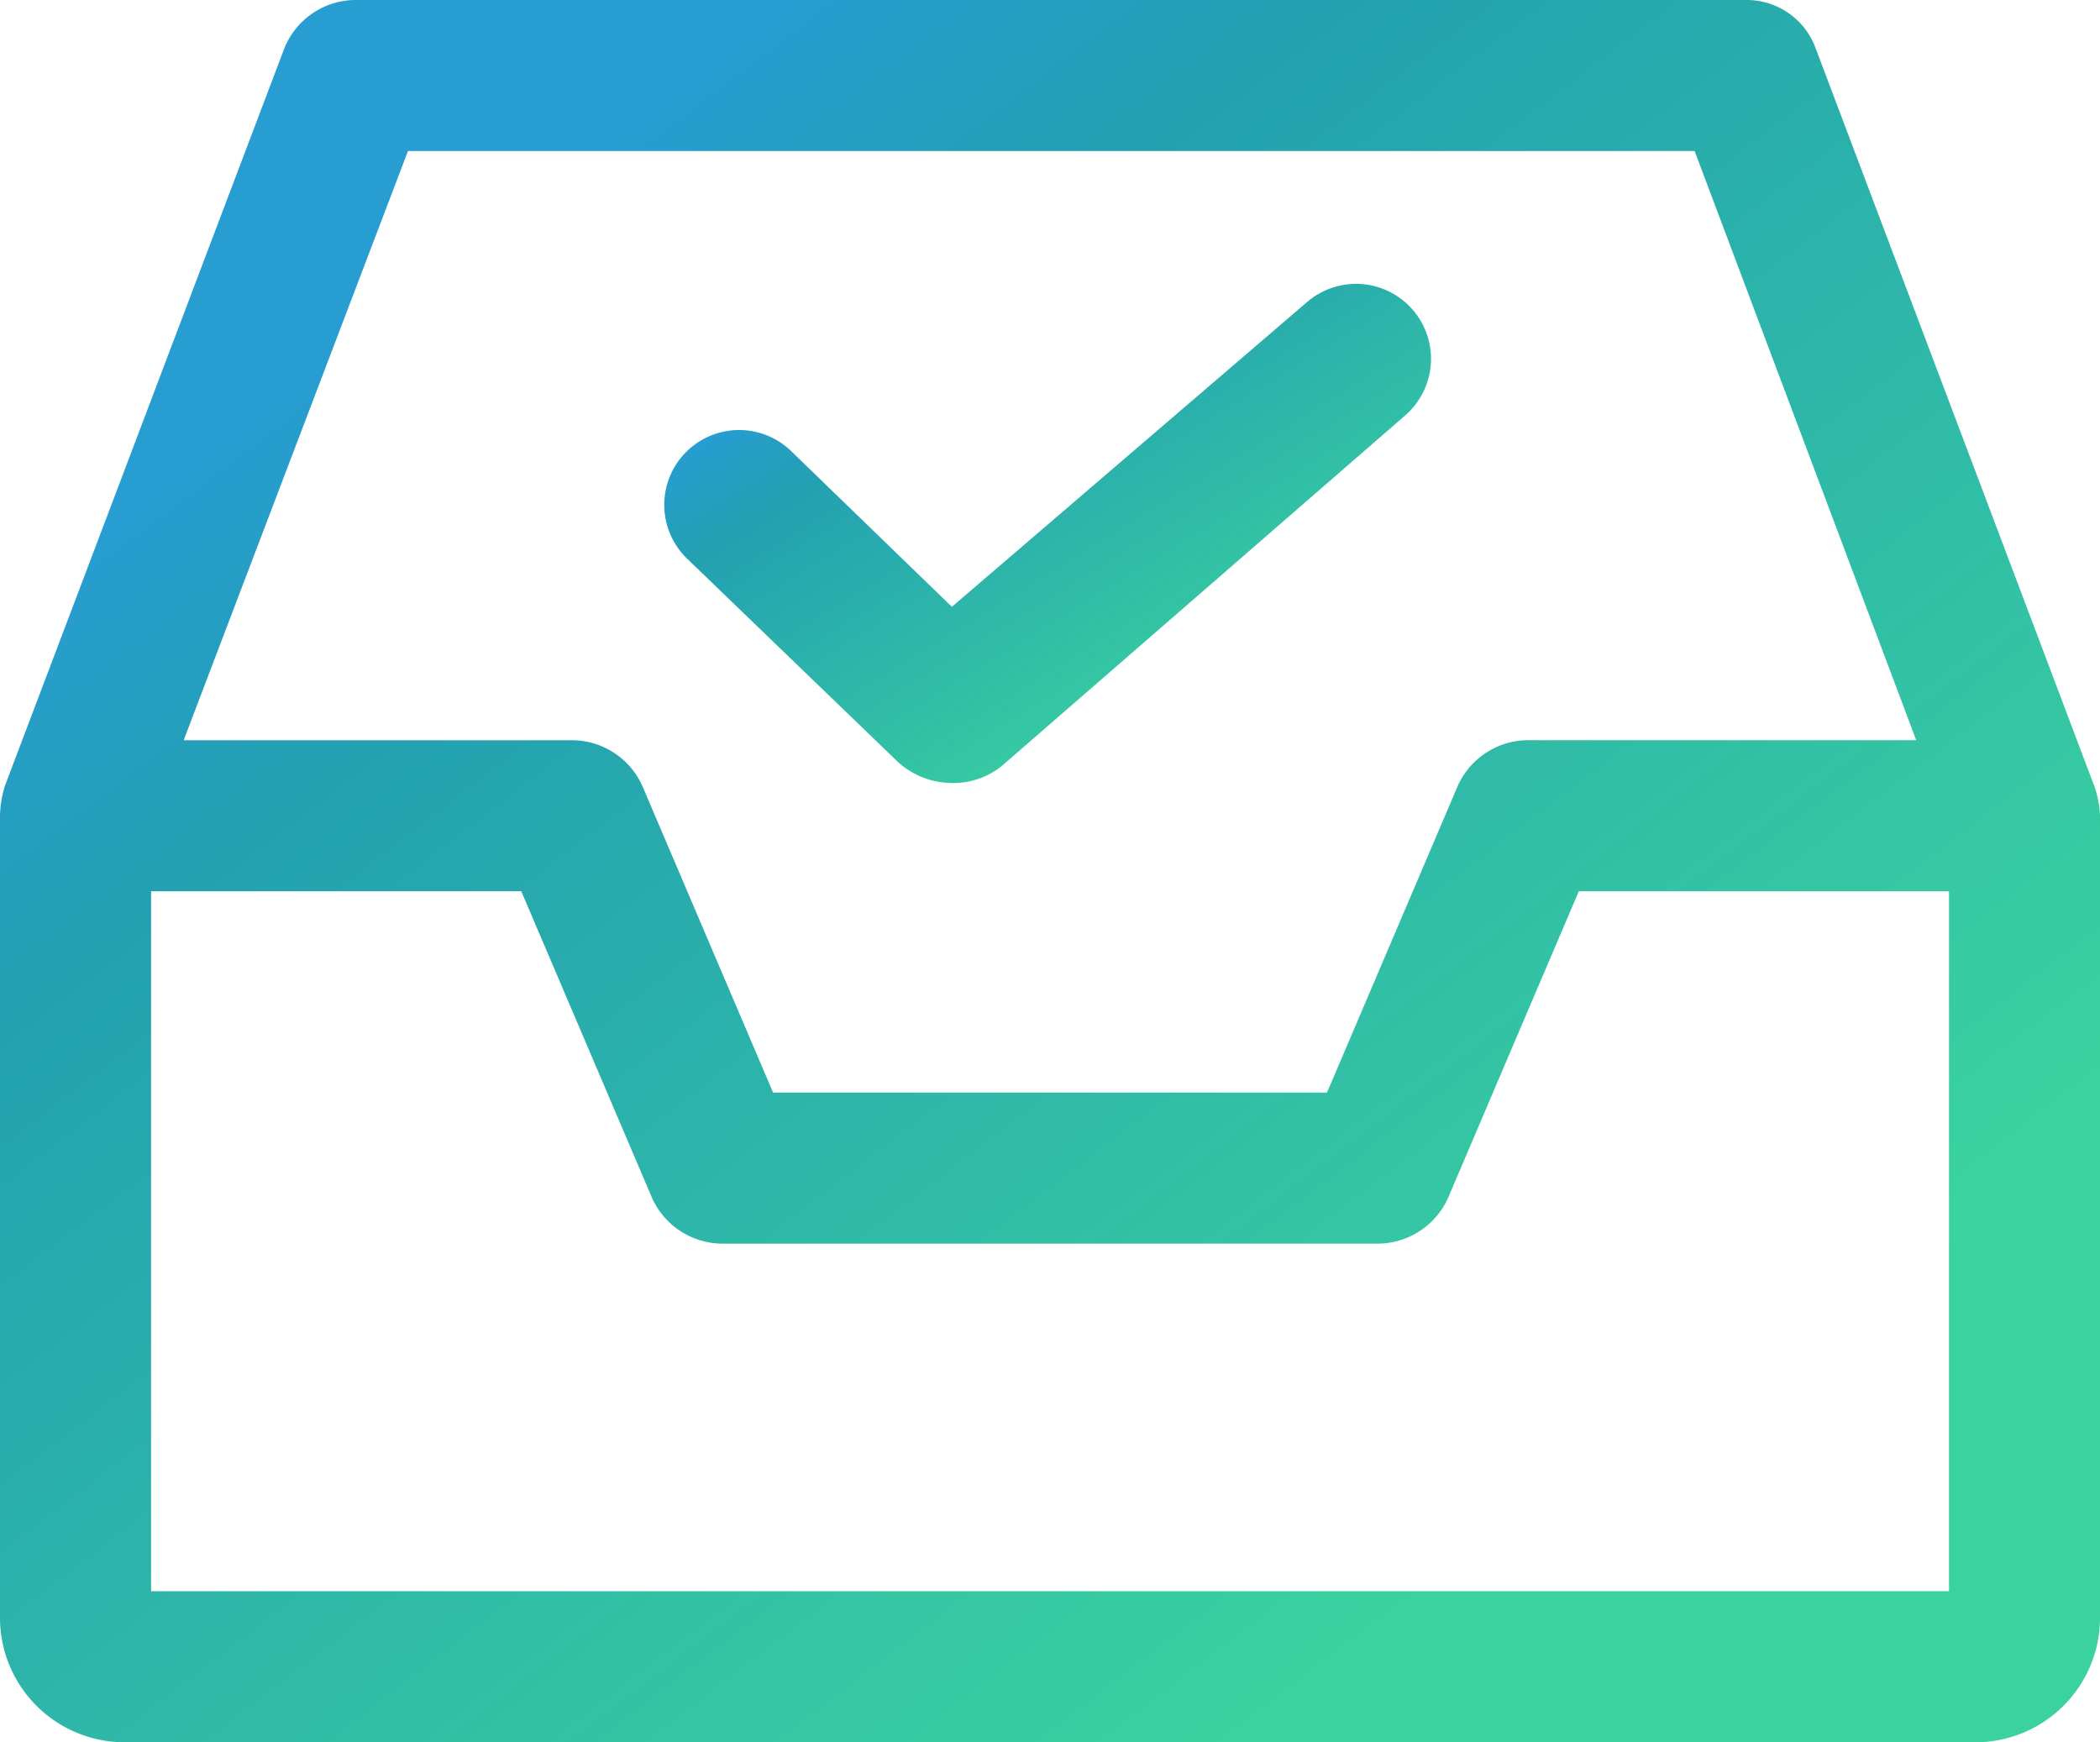 <svg xmlns="http://www.w3.org/2000/svg" xmlns:xlink="http://www.w3.org/1999/xlink" width="73.173" height="60.715" viewBox="0 0 73.173 60.715"><defs><style>.a{fill:rgba(212,225,244,0);}.b{fill:rgba(58,210,159,0);}.c{fill:url(#a);}</style><linearGradient id="a" x1="0.177" y1="0.191" x2="0.875" y2="0.931" gradientUnits="objectBoundingBox"><stop offset="0" stop-color="#279dd1"/><stop offset="0.157" stop-color="#23a0b1"/><stop offset="0.861" stop-color="#3ad29f"/><stop offset="1" stop-color="#3ad29f"/></linearGradient></defs><g transform="translate(0 -37.093)"><path class="a" d="M83.582,78.474v.088H66.3L61.034,90.845H38.222L32.957,78.562H15.673v-.088l9.739-25.707H73.843Z" transform="translate(-13.041 -13.042)"/><path class="b" d="M83.582,206.367v27.9a1.76,1.76,0,0,1-1.755,1.755h-64.4a1.76,1.76,0,0,1-1.755-1.755v-27.9H32.957l5.264,12.283H61.034L66.3,206.367Z" transform="translate(-13.041 -140.847)"/><g transform="translate(0 37.093)"><path class="c" d="M73,64.555,63.259,38.76A2.559,2.559,0,0,0,60.8,37.093H12.371A2.687,2.687,0,0,0,9.914,38.76L.175,64.467A3.767,3.767,0,0,0,0,65.52v27.9a4.344,4.344,0,0,0,4.387,4.387h64.4a4.344,4.344,0,0,0,4.387-4.387V65.52A3.736,3.736,0,0,0,73,64.555Zm-58.784-22.2H59.048l7.721,20.531H53.257A2.7,2.7,0,0,0,50.8,64.467l-4.562,10.7h-19.3l-4.562-10.7a2.7,2.7,0,0,0-2.457-1.579H6.4ZM5.264,92.543V68.152h12.9l4.562,10.7a2.7,2.7,0,0,0,2.457,1.579H47.993a2.7,2.7,0,0,0,2.457-1.579l4.562-10.7h12.9V92.543H5.264Z" transform="translate(0 -37.093)"/><path class="c" d="M147.873,113.405a2.83,2.83,0,0,1-1.842-.7l-7.37-7.107a2.606,2.606,0,1,1,3.6-3.773l5.615,5.44,12.371-10.616a2.612,2.612,0,0,1,3.422,3.948l-14.038,12.2A2.683,2.683,0,0,1,147.873,113.405Z" transform="translate(-114.708 -86.119)"/></g></g></svg>
